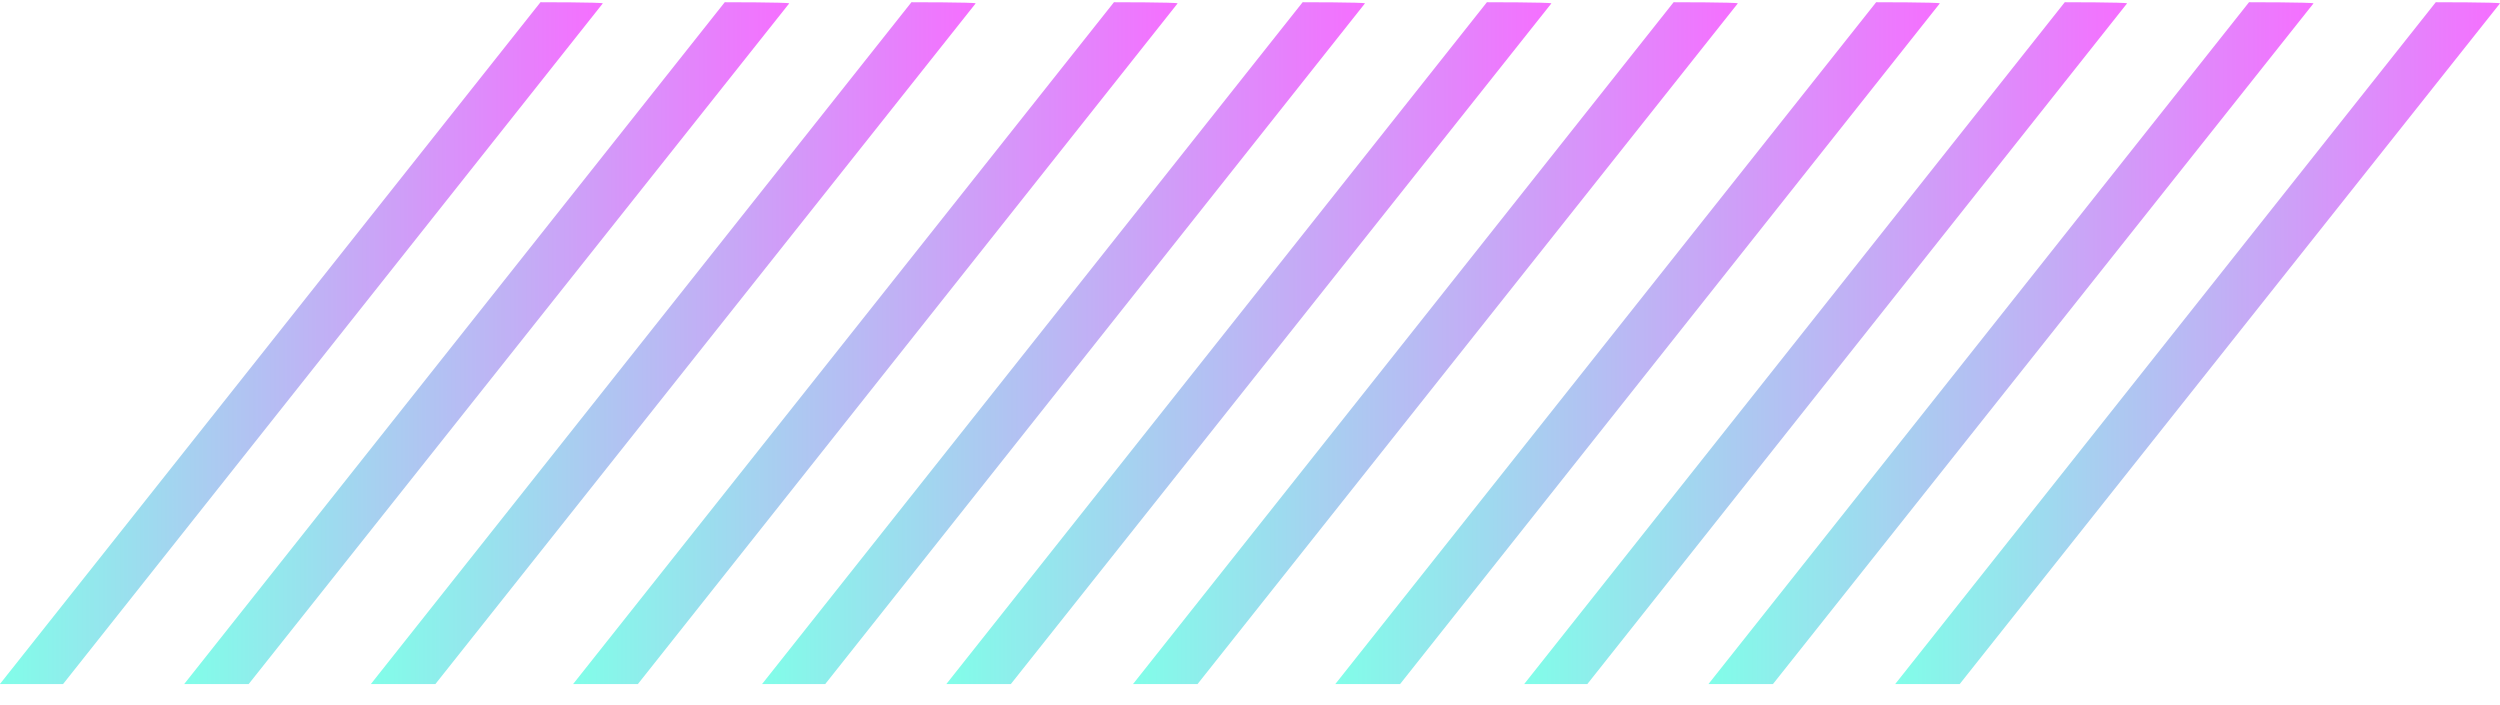 <svg width="110" height="31" viewBox="0 0 110 31" fill="none" xmlns="http://www.w3.org/2000/svg">
<path d="M26.524 0.148L2.775 30.098H-0.004L23.781 0.098C23.781 0.098 26.5 0.098 26.524 0.148Z" fill="url(#paint0_linear_162_16395)"/>
<path d="M34.727 0.148L10.942 30.098H8.104L31.889 0.098C31.889 0.098 34.655 0.098 34.727 0.148Z" fill="url(#paint1_linear_162_16395)"/>
<path d="M42.93 0.148L19.157 30.098H16.318L40.103 0.098C40.103 0.098 42.906 0.098 42.93 0.148Z" fill="url(#paint2_linear_162_16395)"/>
<path d="M51.816 0.148L28.067 30.098H25.217L49.014 0.098C49.014 0.098 51.781 0.098 51.816 0.148Z" fill="url(#paint3_linear_162_16395)"/>
<path d="M60.059 0.148L36.31 30.098H33.531L57.316 0.098C57.316 0.098 60.035 0.098 60.059 0.148Z" fill="url(#paint4_linear_162_16395)"/>
<path d="M68.262 0.148L44.477 30.098H41.639L65.424 0.098C65.424 0.098 68.19 0.098 68.262 0.148Z" fill="url(#paint5_linear_162_16395)"/>
<path d="M76.465 0.148L52.692 30.098H49.853L73.639 0.098C73.639 0.098 76.441 0.098 76.465 0.148Z" fill="url(#paint6_linear_162_16395)"/>
<path d="M85.353 0.148L61.604 30.098H58.754L82.551 0.098C82.551 0.098 85.318 0.098 85.353 0.148Z" fill="url(#paint7_linear_162_16395)"/>
<path d="M93.592 0.148L69.843 30.098H67.064L90.85 0.098C90.85 0.098 93.568 0.098 93.592 0.148Z" fill="url(#paint8_linear_162_16395)"/>
<path d="M101.795 0.148L78.01 30.098H75.172L98.957 0.098C98.957 0.098 101.724 0.098 101.795 0.148Z" fill="url(#paint9_linear_162_16395)"/>
<path d="M110 0.148L86.227 30.098H83.389L107.174 0.098C107.174 0.098 109.976 0.098 110 0.148Z" fill="url(#paint10_linear_162_16395)"/>
<defs>
<linearGradient id="paint0_linear_162_16395" x1="-0.004" y1="15.098" x2="26.524" y2="15.098" gradientUnits="userSpaceOnUse">
<stop stop-color="#81FEE9"/>
<stop offset="0.062" stop-color="#88F5EA"/>
<stop offset="0.125" stop-color="#90ECEC"/>
<stop offset="0.188" stop-color="#97E3ED"/>
<stop offset="0.25" stop-color="#9EDAEF"/>
<stop offset="0.312" stop-color="#A6D1F0"/>
<stop offset="0.375" stop-color="#ADC8F1"/>
<stop offset="0.438" stop-color="#B4BFF3"/>
<stop offset="0.5" stop-color="#BCB6F4"/>
<stop offset="0.562" stop-color="#C3ADF5"/>
<stop offset="0.625" stop-color="#CAA4F7"/>
<stop offset="0.688" stop-color="#D19BF8"/>
<stop offset="0.75" stop-color="#D992FA"/>
<stop offset="0.812" stop-color="#E089FB"/>
<stop offset="0.875" stop-color="#E780FC"/>
<stop offset="0.938" stop-color="#EF77FE"/>
<stop offset="1" stop-color="#F66EFF"/>
</linearGradient>
<linearGradient id="paint1_linear_162_16395" x1="8.104" y1="15.098" x2="34.727" y2="15.098" gradientUnits="userSpaceOnUse">
<stop stop-color="#81FEE9"/>
<stop offset="0.062" stop-color="#88F5EA"/>
<stop offset="0.125" stop-color="#90ECEC"/>
<stop offset="0.188" stop-color="#97E3ED"/>
<stop offset="0.25" stop-color="#9EDAEF"/>
<stop offset="0.312" stop-color="#A6D1F0"/>
<stop offset="0.375" stop-color="#ADC8F1"/>
<stop offset="0.438" stop-color="#B4BFF3"/>
<stop offset="0.5" stop-color="#BCB6F4"/>
<stop offset="0.562" stop-color="#C3ADF5"/>
<stop offset="0.625" stop-color="#CAA4F7"/>
<stop offset="0.688" stop-color="#D19BF8"/>
<stop offset="0.75" stop-color="#D992FA"/>
<stop offset="0.812" stop-color="#E089FB"/>
<stop offset="0.875" stop-color="#E780FC"/>
<stop offset="0.938" stop-color="#EF77FE"/>
<stop offset="1" stop-color="#F66EFF"/>
</linearGradient>
<linearGradient id="paint2_linear_162_16395" x1="16.318" y1="15.098" x2="42.93" y2="15.098" gradientUnits="userSpaceOnUse">
<stop stop-color="#81FEE9"/>
<stop offset="0.062" stop-color="#88F5EA"/>
<stop offset="0.125" stop-color="#90ECEC"/>
<stop offset="0.188" stop-color="#97E3ED"/>
<stop offset="0.25" stop-color="#9EDAEF"/>
<stop offset="0.312" stop-color="#A6D1F0"/>
<stop offset="0.375" stop-color="#ADC8F1"/>
<stop offset="0.438" stop-color="#B4BFF3"/>
<stop offset="0.5" stop-color="#BCB6F4"/>
<stop offset="0.562" stop-color="#C3ADF5"/>
<stop offset="0.625" stop-color="#CAA4F7"/>
<stop offset="0.688" stop-color="#D19BF8"/>
<stop offset="0.75" stop-color="#D992FA"/>
<stop offset="0.812" stop-color="#E089FB"/>
<stop offset="0.875" stop-color="#E780FC"/>
<stop offset="0.938" stop-color="#EF77FE"/>
<stop offset="1" stop-color="#F66EFF"/>
</linearGradient>
<linearGradient id="paint3_linear_162_16395" x1="25.217" y1="15.098" x2="51.816" y2="15.098" gradientUnits="userSpaceOnUse">
<stop stop-color="#81FEE9"/>
<stop offset="0.062" stop-color="#88F5EA"/>
<stop offset="0.125" stop-color="#90ECEC"/>
<stop offset="0.188" stop-color="#97E3ED"/>
<stop offset="0.25" stop-color="#9EDAEF"/>
<stop offset="0.312" stop-color="#A6D1F0"/>
<stop offset="0.375" stop-color="#ADC8F1"/>
<stop offset="0.438" stop-color="#B4BFF3"/>
<stop offset="0.5" stop-color="#BCB6F4"/>
<stop offset="0.562" stop-color="#C3ADF5"/>
<stop offset="0.625" stop-color="#CAA4F7"/>
<stop offset="0.688" stop-color="#D19BF8"/>
<stop offset="0.75" stop-color="#D992FA"/>
<stop offset="0.812" stop-color="#E089FB"/>
<stop offset="0.875" stop-color="#E780FC"/>
<stop offset="0.938" stop-color="#EF77FE"/>
<stop offset="1" stop-color="#F66EFF"/>
</linearGradient>
<linearGradient id="paint4_linear_162_16395" x1="33.531" y1="15.098" x2="60.059" y2="15.098" gradientUnits="userSpaceOnUse">
<stop stop-color="#81FEE9"/>
<stop offset="0.062" stop-color="#88F5EA"/>
<stop offset="0.125" stop-color="#90ECEC"/>
<stop offset="0.188" stop-color="#97E3ED"/>
<stop offset="0.25" stop-color="#9EDAEF"/>
<stop offset="0.312" stop-color="#A6D1F0"/>
<stop offset="0.375" stop-color="#ADC8F1"/>
<stop offset="0.438" stop-color="#B4BFF3"/>
<stop offset="0.5" stop-color="#BCB6F4"/>
<stop offset="0.562" stop-color="#C3ADF5"/>
<stop offset="0.625" stop-color="#CAA4F7"/>
<stop offset="0.688" stop-color="#D19BF8"/>
<stop offset="0.75" stop-color="#D992FA"/>
<stop offset="0.812" stop-color="#E089FB"/>
<stop offset="0.875" stop-color="#E780FC"/>
<stop offset="0.938" stop-color="#EF77FE"/>
<stop offset="1" stop-color="#F66EFF"/>
</linearGradient>
<linearGradient id="paint5_linear_162_16395" x1="41.639" y1="15.098" x2="68.262" y2="15.098" gradientUnits="userSpaceOnUse">
<stop stop-color="#81FEE9"/>
<stop offset="0.062" stop-color="#88F5EA"/>
<stop offset="0.125" stop-color="#90ECEC"/>
<stop offset="0.188" stop-color="#97E3ED"/>
<stop offset="0.25" stop-color="#9EDAEF"/>
<stop offset="0.312" stop-color="#A6D1F0"/>
<stop offset="0.375" stop-color="#ADC8F1"/>
<stop offset="0.438" stop-color="#B4BFF3"/>
<stop offset="0.5" stop-color="#BCB6F4"/>
<stop offset="0.562" stop-color="#C3ADF5"/>
<stop offset="0.625" stop-color="#CAA4F7"/>
<stop offset="0.688" stop-color="#D19BF8"/>
<stop offset="0.75" stop-color="#D992FA"/>
<stop offset="0.812" stop-color="#E089FB"/>
<stop offset="0.875" stop-color="#E780FC"/>
<stop offset="0.938" stop-color="#EF77FE"/>
<stop offset="1" stop-color="#F66EFF"/>
</linearGradient>
<linearGradient id="paint6_linear_162_16395" x1="49.853" y1="15.098" x2="76.465" y2="15.098" gradientUnits="userSpaceOnUse">
<stop stop-color="#81FEE9"/>
<stop offset="0.062" stop-color="#88F5EA"/>
<stop offset="0.125" stop-color="#90ECEC"/>
<stop offset="0.188" stop-color="#97E3ED"/>
<stop offset="0.25" stop-color="#9EDAEF"/>
<stop offset="0.312" stop-color="#A6D1F0"/>
<stop offset="0.375" stop-color="#ADC8F1"/>
<stop offset="0.438" stop-color="#B4BFF3"/>
<stop offset="0.5" stop-color="#BCB6F4"/>
<stop offset="0.562" stop-color="#C3ADF5"/>
<stop offset="0.625" stop-color="#CAA4F7"/>
<stop offset="0.688" stop-color="#D19BF8"/>
<stop offset="0.75" stop-color="#D992FA"/>
<stop offset="0.812" stop-color="#E089FB"/>
<stop offset="0.875" stop-color="#E780FC"/>
<stop offset="0.938" stop-color="#EF77FE"/>
<stop offset="1" stop-color="#F66EFF"/>
</linearGradient>
<linearGradient id="paint7_linear_162_16395" x1="58.754" y1="15.098" x2="85.353" y2="15.098" gradientUnits="userSpaceOnUse">
<stop stop-color="#81FEE9"/>
<stop offset="0.062" stop-color="#88F5EA"/>
<stop offset="0.125" stop-color="#90ECEC"/>
<stop offset="0.188" stop-color="#97E3ED"/>
<stop offset="0.25" stop-color="#9EDAEF"/>
<stop offset="0.312" stop-color="#A6D1F0"/>
<stop offset="0.375" stop-color="#ADC8F1"/>
<stop offset="0.438" stop-color="#B4BFF3"/>
<stop offset="0.5" stop-color="#BCB6F4"/>
<stop offset="0.562" stop-color="#C3ADF5"/>
<stop offset="0.625" stop-color="#CAA4F7"/>
<stop offset="0.688" stop-color="#D19BF8"/>
<stop offset="0.75" stop-color="#D992FA"/>
<stop offset="0.812" stop-color="#E089FB"/>
<stop offset="0.875" stop-color="#E780FC"/>
<stop offset="0.938" stop-color="#EF77FE"/>
<stop offset="1" stop-color="#F66EFF"/>
</linearGradient>
<linearGradient id="paint8_linear_162_16395" x1="67.064" y1="15.098" x2="93.592" y2="15.098" gradientUnits="userSpaceOnUse">
<stop stop-color="#81FEE9"/>
<stop offset="0.062" stop-color="#88F5EA"/>
<stop offset="0.125" stop-color="#90ECEC"/>
<stop offset="0.188" stop-color="#97E3ED"/>
<stop offset="0.25" stop-color="#9EDAEF"/>
<stop offset="0.312" stop-color="#A6D1F0"/>
<stop offset="0.375" stop-color="#ADC8F1"/>
<stop offset="0.438" stop-color="#B4BFF3"/>
<stop offset="0.5" stop-color="#BCB6F4"/>
<stop offset="0.562" stop-color="#C3ADF5"/>
<stop offset="0.625" stop-color="#CAA4F7"/>
<stop offset="0.688" stop-color="#D19BF8"/>
<stop offset="0.75" stop-color="#D992FA"/>
<stop offset="0.812" stop-color="#E089FB"/>
<stop offset="0.875" stop-color="#E780FC"/>
<stop offset="0.938" stop-color="#EF77FE"/>
<stop offset="1" stop-color="#F66EFF"/>
</linearGradient>
<linearGradient id="paint9_linear_162_16395" x1="75.172" y1="15.098" x2="101.795" y2="15.098" gradientUnits="userSpaceOnUse">
<stop stop-color="#81FEE9"/>
<stop offset="0.062" stop-color="#88F5EA"/>
<stop offset="0.125" stop-color="#90ECEC"/>
<stop offset="0.188" stop-color="#97E3ED"/>
<stop offset="0.25" stop-color="#9EDAEF"/>
<stop offset="0.312" stop-color="#A6D1F0"/>
<stop offset="0.375" stop-color="#ADC8F1"/>
<stop offset="0.438" stop-color="#B4BFF3"/>
<stop offset="0.5" stop-color="#BCB6F4"/>
<stop offset="0.562" stop-color="#C3ADF5"/>
<stop offset="0.625" stop-color="#CAA4F7"/>
<stop offset="0.688" stop-color="#D19BF8"/>
<stop offset="0.75" stop-color="#D992FA"/>
<stop offset="0.812" stop-color="#E089FB"/>
<stop offset="0.875" stop-color="#E780FC"/>
<stop offset="0.938" stop-color="#EF77FE"/>
<stop offset="1" stop-color="#F66EFF"/>
</linearGradient>
<linearGradient id="paint10_linear_162_16395" x1="83.389" y1="15.098" x2="110" y2="15.098" gradientUnits="userSpaceOnUse">
<stop stop-color="#81FEE9"/>
<stop offset="0.062" stop-color="#88F5EA"/>
<stop offset="0.125" stop-color="#90ECEC"/>
<stop offset="0.188" stop-color="#97E3ED"/>
<stop offset="0.25" stop-color="#9EDAEF"/>
<stop offset="0.312" stop-color="#A6D1F0"/>
<stop offset="0.375" stop-color="#ADC8F1"/>
<stop offset="0.438" stop-color="#B4BFF3"/>
<stop offset="0.5" stop-color="#BCB6F4"/>
<stop offset="0.562" stop-color="#C3ADF5"/>
<stop offset="0.625" stop-color="#CAA4F7"/>
<stop offset="0.688" stop-color="#D19BF8"/>
<stop offset="0.75" stop-color="#D992FA"/>
<stop offset="0.812" stop-color="#E089FB"/>
<stop offset="0.875" stop-color="#E780FC"/>
<stop offset="0.938" stop-color="#EF77FE"/>
<stop offset="1" stop-color="#F66EFF"/>
</linearGradient>
</defs>
</svg>
